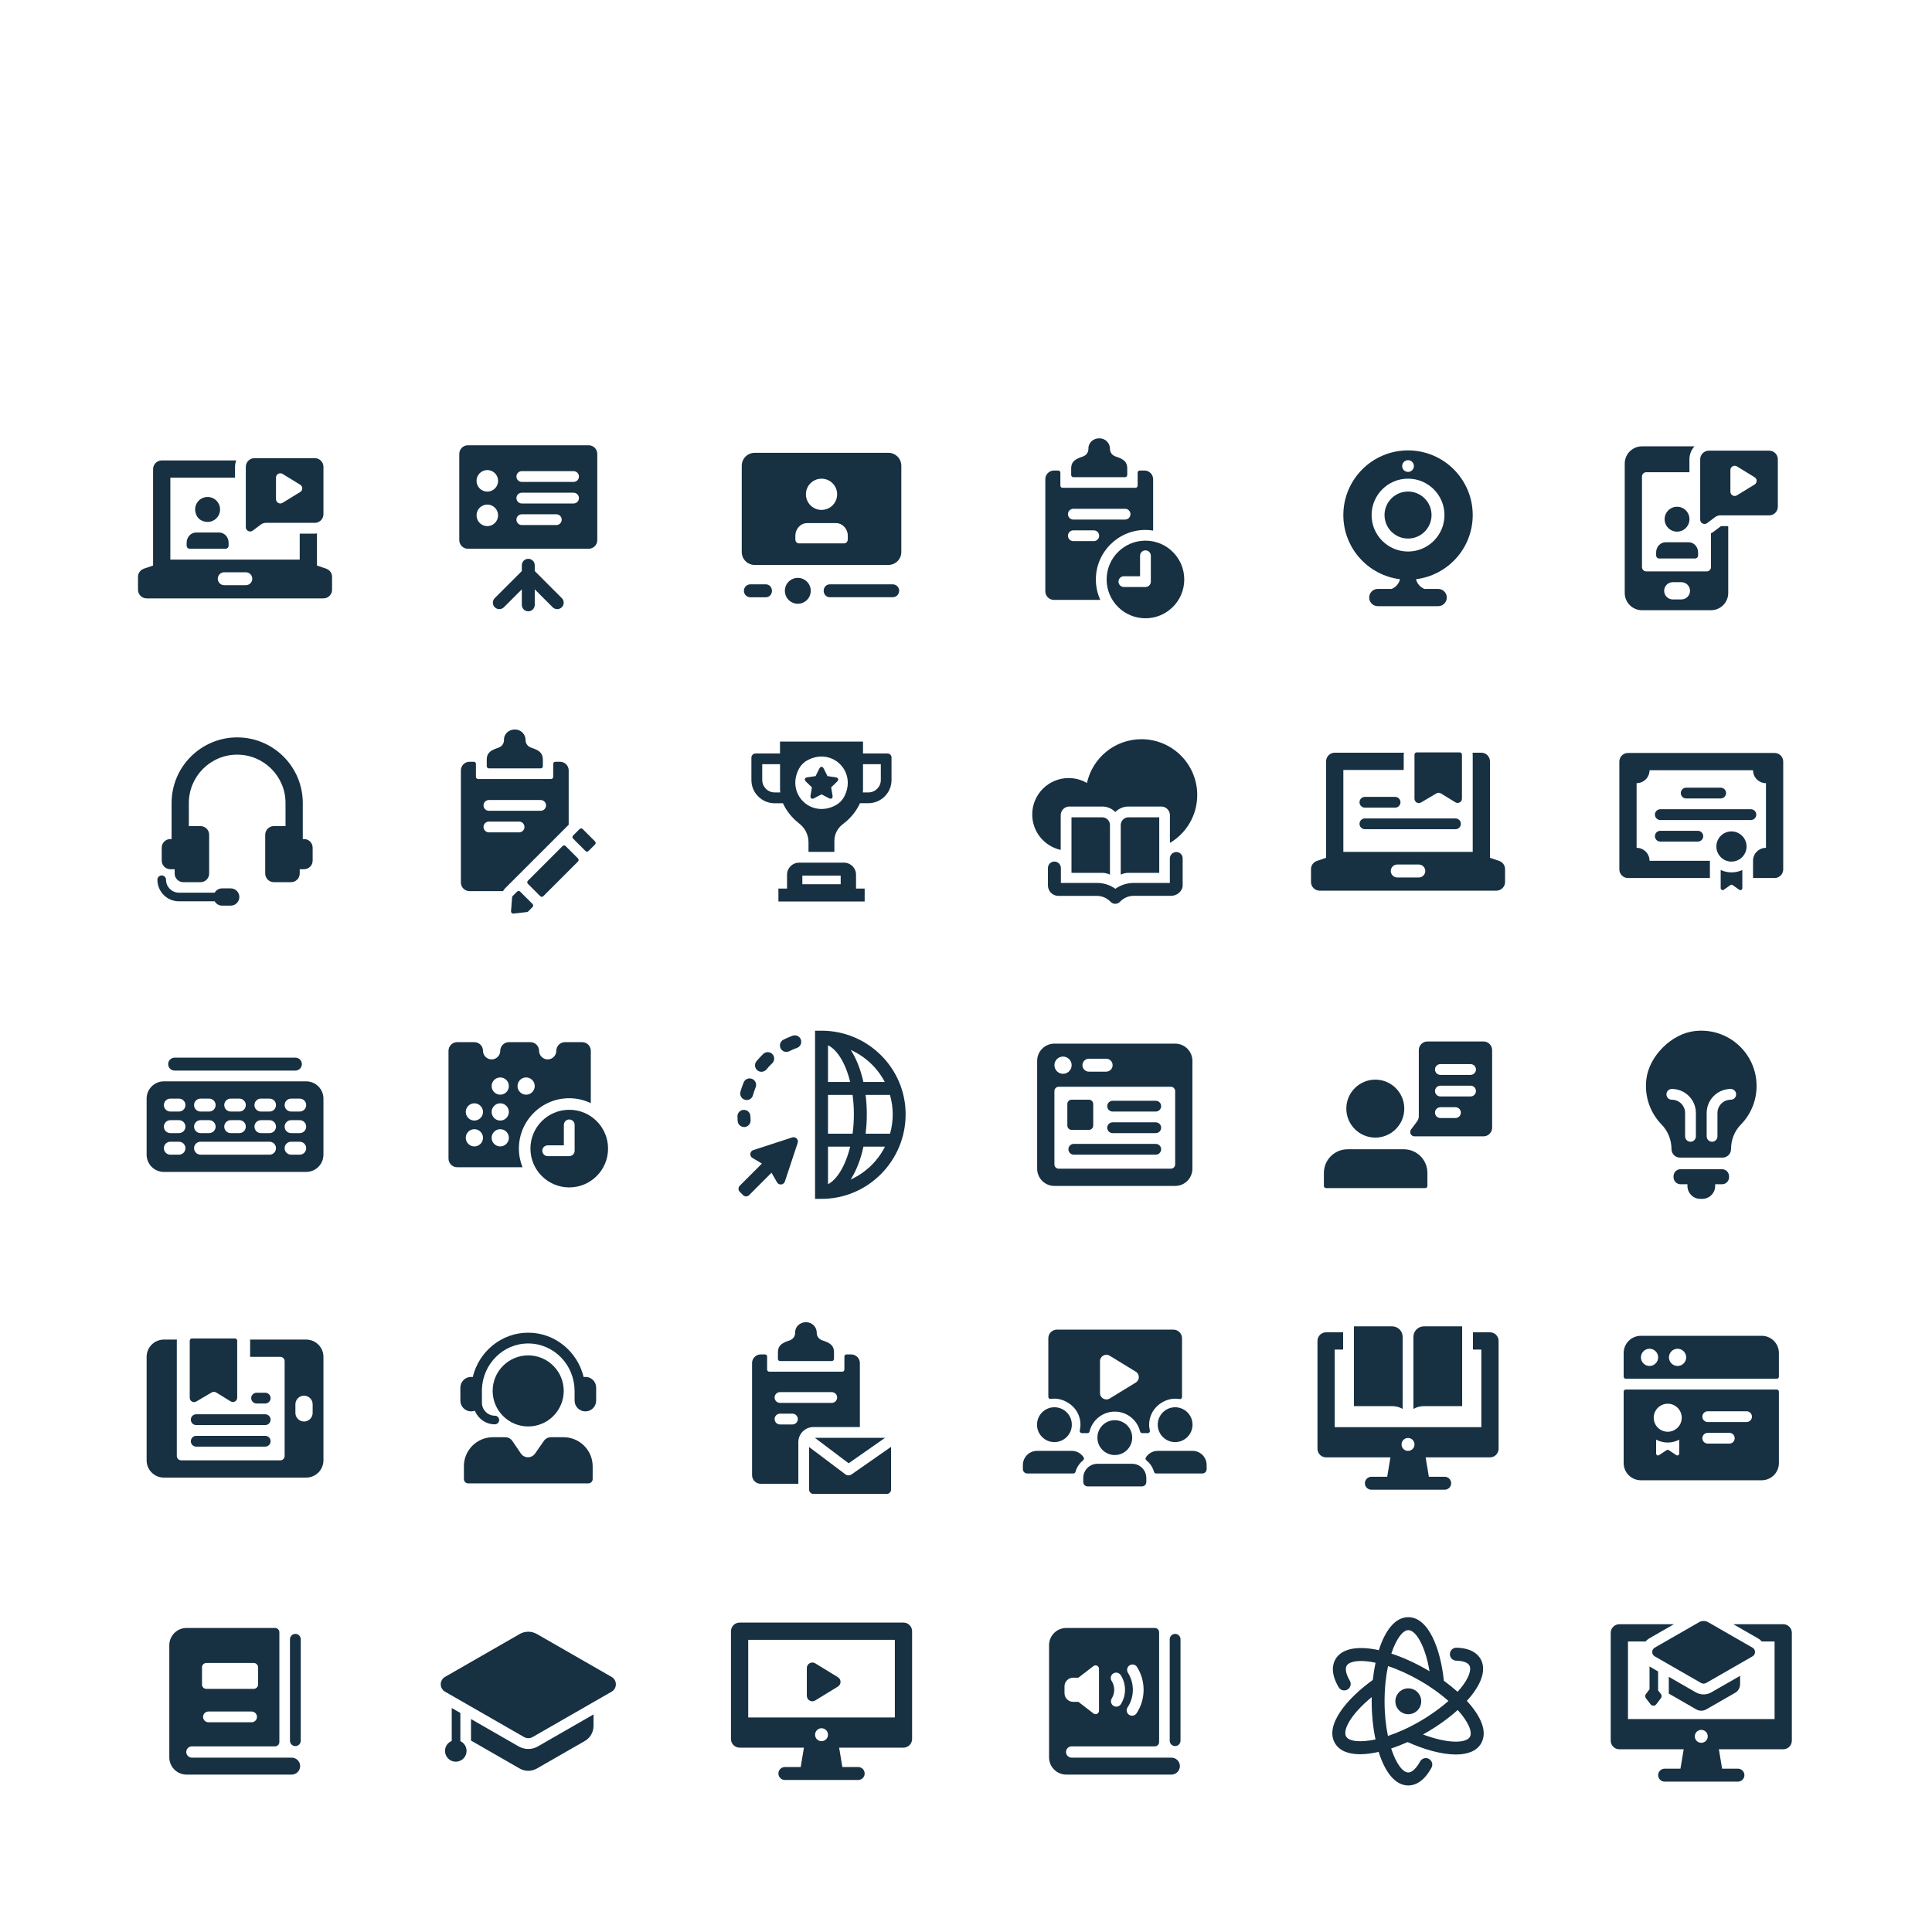 <?xml version="1.0" encoding="utf-8"?>
<!-- Generator: Adobe Illustrator 24.1.1, SVG Export Plug-In . SVG Version: 6.00 Build 0)  -->
<svg version="1.1" xmlns="http://www.w3.org/2000/svg" x="0px" y="0px"
     viewBox="0 0 448 448" style="enable-background:new 0 0 448 448;" xml:space="preserve">
<style type="text/css">
	.st0{fill:#173042;}
</style>
<g id="grid">
</g>
<g id="icons">
	<g>
		<g>
			<g>
				<g>
					<path class="st0" d="M395.04,392.91c-0.64,0-1.27-0.17-1.82-0.49l-6.25-3.59v3.89l6.37,3.66c0.71,0.41,1.59,0.41,2.31,0
						l6.69-3.84c0.72-0.41,1.16-1.18,1.16-2.01v-1.93l-6.64,3.81C396.31,392.74,395.68,392.91,395.04,392.91z M406.38,382.07
						l-10.29-5.91c-0.33-0.19-0.69-0.28-1.05-0.28c-0.36,0-0.73,0.09-1.05,0.28l-10.29,5.91c-0.77,0.44-0.77,1.56,0,2.01l10.76,6.18
						c0.18,0.1,0.38,0.15,0.58,0.15c0.2,0,0.4-0.05,0.58-0.15l10.76-6.18C407.16,383.63,407.16,382.51,406.38,382.07z"/>
					<path class="st0" d="M413.5,376.63h-11.57l5.7,3.27c0.34,0.19,0.63,0.44,0.89,0.73h2.98v18h-34v-18h4.07
						c0.25-0.28,0.55-0.53,0.89-0.73l5.7-3.27H375.5c-1.1,0-2,0.9-2,2v25c0,1.1,0.9,2,2,2h14.92l-0.75,4.5H386
						c-0.83,0-1.5,0.67-1.5,1.5s0.67,1.5,1.5,1.5h17c0.83,0,1.5-0.67,1.5-1.5s-0.67-1.5-1.5-1.5h-3.67l-0.75-4.5h14.92
						c1.1,0,2-0.9,2-2v-25C415.5,377.52,414.6,376.63,413.5,376.63z M394.5,404.13c-0.83,0-1.5-0.67-1.5-1.5s0.67-1.5,1.5-1.5
						c0.83,0,1.5,0.67,1.5,1.5S395.33,404.13,394.5,404.13z M382.5,386.43v5.29l-0.83,1.08c-0.23,0.29-0.23,0.7,0,1l1.08,1.41
						c0.33,0.43,0.97,0.43,1.3,0l1.08-1.41c0.23-0.29,0.23-0.7,0-1l-0.64-0.83v-4.38L382.5,386.43z"/>
				</g>
			</g>
		</g>
	</g>
	<g>
		<g>
			<circle class="st0" cx="326.56" cy="394.5" r="3"/>
			<path class="st0" d="M340.14,394.41c0.34-0.37,0.66-0.75,0.96-1.12c2.7-3.36,3.49-6.42,2.22-8.61c-0.66-1.14-2.16-2.52-5.57-2.6
				c-0.85-0.03-1.52,0.64-1.54,1.46c-0.02,0.83,0.63,1.52,1.46,1.54c1.58,0.04,2.66,0.43,3.05,1.1c0.58,1-0.17,3.01-1.96,5.23
				c-0.24,0.3-0.5,0.6-0.77,0.89c-0.99-0.88-2.06-1.74-3.18-2.56c-0.77-7.45-3.57-14.74-8.25-14.74c-3.11,0-5.41,3.18-6.83,7.65
				c-0.51-0.11-1.01-0.21-1.49-0.28c-4.26-0.65-7.3,0.19-8.57,2.38c-0.69,1.2-1.13,3.3,0.74,6.49c0.42,0.71,1.34,0.96,2.05,0.54
				c0.71-0.42,0.96-1.34,0.54-2.05c-0.87-1.49-1.14-2.76-0.73-3.47c0.58-1,2.69-1.35,5.51-0.92c0.39,0.06,0.78,0.14,1.19,0.22
				c-0.27,1.28-0.49,2.63-0.64,4c-6.13,4.4-11.15,10.54-8.79,14.63c1.05,1.82,3.17,2.59,5.86,2.59c1.31,0,2.77-0.21,4.29-0.54
				c1.42,4.53,3.73,7.78,6.87,7.78c1.43,0,3.52-0.71,5.38-4.12c0.4-0.73,0.13-1.64-0.6-2.04c-0.73-0.4-1.64-0.13-2.04,0.6
				c-0.89,1.62-1.89,2.55-2.74,2.55c-1.26,0-2.83-2.02-3.97-5.57c1.26-0.41,2.54-0.91,3.82-1.48c3.8,1.72,7.88,2.88,11.17,2.88
				c2.67,0,4.82-0.76,5.87-2.58C345.02,401.53,343.36,397.9,340.14,394.41z M312.15,402.68c-0.88-1.53,1.17-5.25,5.93-9.15
				c-0.01,0.33-0.01,0.65-0.01,0.98c0,3,0.3,6.06,0.89,8.84C315.31,404.12,312.77,403.77,312.15,402.68z M326.56,378
				c1.75,0,3.92,3.58,4.93,9.54c-0.23-0.14-0.45-0.27-0.68-0.4c-2.74-1.58-5.53-2.84-8.18-3.7C323.77,379.98,325.32,378,326.56,378z
				 M321.84,402.54c-0.48-2.3-0.78-5-0.78-8.04c0-3.09,0.31-5.83,0.8-8.16c2.39,0.79,4.94,1.95,7.45,3.4
				c2.63,1.52,4.81,3.12,6.56,4.68c-1.89,1.68-4.17,3.32-6.69,4.77C326.55,400.71,324.07,401.8,321.84,402.54z M340.85,402.75
				c-0.88,1.53-5.14,1.61-10.9-0.56c0.24-0.14,0.49-0.26,0.74-0.4c2.76-1.59,5.25-3.4,7.33-5.27
				C340.52,399.28,341.48,401.66,340.85,402.75z"/>
		</g>
	</g>
	<g>
		<g>
			<path class="st0" d="M272.49,378.87c-0.69,0-1.25,0.56-1.25,1.25v23.52c0,0.69,0.56,1.25,1.25,1.25s1.25-0.56,1.25-1.25v-23.52
				C273.74,379.43,273.18,378.87,272.49,378.87z"/>
			<path class="st0" d="M271.63,407.57H248.5c-0.72,0-1.31-0.59-1.31-1.31c0-0.72,0.59-1.31,1.31-1.31h19.28c0.55,0,1-0.45,1-1
				V378.5c0-0.55-0.45-1-1-1h-20.52c-2.21,0-4,1.79-4,4v26c0,2.21,1.79,4,4,4h24.37c1.09,0,1.97-0.88,1.97-1.97
				C273.6,408.45,272.72,407.57,271.63,407.57z M261.55,387.88c-0.37-0.58-0.19-1.36,0.39-1.72c0.58-0.37,1.36-0.19,1.72,0.39
				c2.07,3.28,2.03,7.5-0.11,10.74c-0.24,0.36-0.64,0.56-1.04,0.56c-0.24,0-0.48-0.07-0.69-0.21c-0.58-0.38-0.73-1.16-0.35-1.73
				C263.07,393.49,263.1,390.34,261.55,387.88z M258.14,388.05c0.58-0.37,1.35-0.21,1.73,0.37c1.32,2.04,1.33,4.68,0.05,6.74
				c-0.24,0.38-0.64,0.59-1.06,0.59c-0.23,0-0.46-0.06-0.66-0.19c-0.58-0.37-0.76-1.14-0.4-1.72c0.77-1.24,0.76-2.83-0.03-4.06
				C257.39,389.2,257.56,388.43,258.14,388.05z M246.84,391.03c0-1.1,0.9-2,2-2h1.22l3.49-2.69c0.53-0.41,1.29-0.03,1.29,0.63v9.72
				c0,0.66-0.76,1.04-1.29,0.63l-3.49-2.69h-1.22c-1.1,0-2-0.9-2-2V391.03z"/>
		</g>
	</g>
	<g>
		<g>
			<path class="st0" d="M209.5,376.25h-38c-1.1,0-2,0.9-2,2v25c0,1.1,0.9,2,2,2h14.92l-0.75,4.5H182c-0.83,0-1.5,0.67-1.5,1.5
				s0.67,1.5,1.5,1.5h17c0.83,0,1.5-0.67,1.5-1.5s-0.67-1.5-1.5-1.5h-3.67l-0.75-4.5h14.92c1.1,0,2-0.9,2-2v-25
				C211.5,377.15,210.6,376.25,209.5,376.25z M190.5,403.75c-0.83,0-1.5-0.67-1.5-1.5s0.67-1.5,1.5-1.5c0.83,0,1.5,0.67,1.5,1.5
				S191.33,403.75,190.5,403.75z M207.5,398.25h-34v-18h34V398.25z"/>
			<path class="st0" d="M194.29,388.91l-5.25-3.21c-0.85-0.52-1.95,0.09-1.95,1.09v6.43c0,1,1.1,1.62,1.95,1.09l5.25-3.22
				C195.11,390.59,195.11,389.41,194.29,388.91z"/>
		</g>
	</g>
	<g>
		<g>
			<path class="st0" d="M106.75,403.75v-6.54l-2-1.15v7.64c-0.91,0.37-1.56,1.27-1.56,2.31c0,1.38,1.12,2.5,2.5,2.5
				c1.38,0,2.5-1.12,2.5-2.5C108.19,405,107.6,404.14,106.75,403.75z"/>
			<path class="st0" d="M122.5,405.56c-0.78,0-1.55-0.21-2.23-0.59l-11.05-6.35v4.98c0.05,0.03,0.1,0.07,0.15,0.1l11.13,6.39
				c1.23,0.71,2.75,0.71,3.99,0l11.13-6.39c1.24-0.71,2.01-2.04,2.01-3.47v-2.68l-12.9,7.41
				C124.05,405.36,123.28,405.56,122.5,405.56z M141.82,388.85l-17.33-9.95c-0.62-0.35-1.3-0.53-1.99-0.53
				c-0.69,0-1.38,0.18-1.99,0.53l-17.32,9.95c-1.32,0.76-1.32,2.66,0,3.42l18.34,10.53c0.3,0.17,0.64,0.26,0.98,0.26
				c0.34,0,0.68-0.09,0.98-0.26l18.34-10.53C143.14,391.51,143.14,389.61,141.82,388.85z"/>
		</g>
	</g>
	<g>
		<g>
			<path class="st0" d="M68.49,378.87c-0.69,0-1.25,0.56-1.25,1.25v23.52c0,0.69,0.56,1.25,1.25,1.25s1.25-0.56,1.25-1.25v-23.52
				C69.74,379.43,69.18,378.87,68.49,378.87z"/>
			<path class="st0" d="M67.63,407.57H44.5c-0.72,0-1.31-0.59-1.31-1.31s0.59-1.31,1.31-1.31h19.28c0.55,0,1-0.45,1-1V378.5
				c0-0.55-0.45-1-1-1H43.26c-2.21,0-4,1.79-4,4v26c0,2.21,1.79,4,4,4h24.37c1.09,0,1.97-0.88,1.97-1.97
				C69.6,408.45,68.72,407.57,67.63,407.57z M58.34,399.37h-10c-0.69,0-1.25-0.56-1.25-1.25c0-0.69,0.56-1.25,1.25-1.25h10
				c0.69,0,1.25,0.56,1.25,1.25C59.59,398.81,59.03,399.37,58.34,399.37z M46.84,386.62c0-0.55,0.45-1,1-1h11c0.55,0,1,0.45,1,1v4
				c0,0.55-0.45,1-1,1h-11c-0.55,0-1-0.45-1-1V386.62z"/>
		</g>
	</g>
	<g>
		<g>
			<path class="st0" d="M408.5,309.75h-28c-2.21,0-4,1.79-4,4v5.46c0,0.28,0.22,0.5,0.5,0.5h35c0.28,0,0.5-0.22,0.5-0.5v-5.46
				C412.5,311.54,410.71,309.75,408.5,309.75z M382.5,316.75c-1.1,0-2-0.9-2-2s0.9-2,2-2c1.1,0,2,0.9,2,2S383.6,316.75,382.5,316.75
				z M389,316.75c-1.1,0-2-0.9-2-2s0.9-2,2-2c1.1,0,2,0.9,2,2S390.1,316.75,389,316.75z"/>
			<path class="st0" d="M412,322.21h-35c-0.28,0-0.5,0.22-0.5,0.5v16.54c0,2.21,1.79,4,4,4h28c2.21,0,4-1.79,4-4v-16.54
				C412.5,322.44,412.28,322.21,412,322.21z M389.39,337.05c0,0.36-0.4,0.57-0.69,0.37l-1.74-1.16c-0.15-0.1-0.35-0.1-0.5,0
				l-1.74,1.16c-0.3,0.2-0.69-0.01-0.69-0.37v-3.22c0.8,0.42,1.71,0.67,2.68,0.67s1.88-0.24,2.68-0.67V337.05z M386.72,332
				c-1.79,0-3.25-1.46-3.25-3.25s1.46-3.25,3.25-3.25s3.25,1.46,3.25,3.25S388.51,332,386.72,332z M401,334.75h-5
				c-0.69,0-1.25-0.56-1.25-1.25s0.56-1.25,1.25-1.25h5c0.69,0,1.25,0.56,1.25,1.25S401.69,334.75,401,334.75z M405,329.75h-9
				c-0.69,0-1.25-0.56-1.25-1.25s0.56-1.25,1.25-1.25h9c0.69,0,1.25,0.56,1.25,1.25S405.69,329.75,405,329.75z"/>
		</g>
	</g>
	<g>
		<g>
			<g>
				<path class="st0" d="M345.5,308.94h-3.95v4h1.95v18h-34v-18h1.95v-4h-3.95c-1.1,0-2,0.9-2,2v25c0,1.1,0.9,2,2,2h14.92l-0.75,4.5
					H318c-0.83,0-1.5,0.67-1.5,1.5s0.67,1.5,1.5,1.5h17c0.83,0,1.5-0.67,1.5-1.5s-0.67-1.5-1.5-1.5h-3.67l-0.75-4.5h14.92
					c1.1,0,2-0.9,2-2v-25C347.5,309.83,346.6,308.94,345.5,308.94z M326.5,336.44c-0.83,0-1.5-0.67-1.5-1.5s0.67-1.5,1.5-1.5
					c0.83,0,1.5,0.67,1.5,1.5S327.33,336.44,326.5,336.44z"/>
				<path class="st0" d="M322.82,307.56h-8.87v18.5h8.87c0.87,0,1.7,0.23,2.43,0.64V310c0,0,0,0,0,0c0,0,0,0,0,0
					C325.25,308.65,324.16,307.56,322.82,307.56z M330.18,307.56c-1.34,0-2.43,1.09-2.43,2.43c0,0,0,0,0,0c0,0,0,0,0,0v16.71
					c0.73-0.41,1.56-0.64,2.43-0.64h8.87v-18.5H330.18z"/>
			</g>
		</g>
	</g>
	<g>
		<g>
			<g>
				<path class="st0" d="M266.63,331.73c-0.24-1.01-0.23-2.11,0.15-3.26c0.51-1.55,1.69-2.82,3.16-3.53
					c1.27-0.61,2.48-0.71,3.59-0.52c0.3,0.05,0.56-0.19,0.56-0.5v-13.6c0-1.1-0.9-2-2-2h-27c-1.1,0-2,0.9-2,2v13.58
					c0,0.3,0.26,0.54,0.56,0.49c1.29-0.19,2.71,0.02,4.23,1.03c1.07,0.72,1.92,1.76,2.33,2.98c0.4,1.17,0.41,2.3,0.17,3.32
					c-0.07,0.31,0.17,0.6,0.49,0.6h1.3c0.23,0,0.43-0.16,0.48-0.39c0.64-2.64,3.02-4.6,5.86-4.6c2.83,0,5.21,1.97,5.86,4.6
					c0.06,0.23,0.25,0.39,0.48,0.39h1.3C266.45,332.33,266.7,332.04,266.63,331.73z M263.37,320.59l-6.05,3.7
					c-0.98,0.6-2.25-0.11-2.25-1.26v-7.4c0-1.15,1.26-1.86,2.25-1.26l6.05,3.7C264.31,318.64,264.31,320.01,263.37,320.59z
					 M244.5,334.4c2.23,0,4.04-1.81,4.04-4.04c0-2.23-1.81-4.04-4.04-4.04c-2.23,0-4.03,1.81-4.03,4.04
					C240.46,332.59,242.27,334.4,244.5,334.4z M268.46,330.36c0,2.23,1.81,4.04,4.03,4.04c2.23,0,4.04-1.81,4.04-4.04
					c0-2.23-1.81-4.04-4.04-4.04C270.27,326.33,268.46,328.14,268.46,330.36z M276.52,336.43h-8.04c-1.16,0-2.17,0.6-2.76,1.51
					c-0.15,0.23-0.1,0.52,0.11,0.69c0.84,0.68,1.47,1.6,1.77,2.67c0.06,0.22,0.25,0.38,0.48,0.38h10.72c0.55,0,1-0.45,1-1v-0.95
					C279.81,337.91,278.34,336.43,276.52,336.43z M248.52,336.43h-8.04c-1.82,0-3.29,1.47-3.29,3.29v0.95c0,0.55,0.45,1,1,1h10.72
					c0.23,0,0.42-0.16,0.48-0.38c0.3-1.07,0.93-1.99,1.77-2.67c0.21-0.17,0.26-0.46,0.11-0.69
					C250.69,337.04,249.68,336.43,248.52,336.43z"/>
				<path class="st0" d="M258.5,337.4c2.23,0,4.04-1.81,4.04-4.04c0-2.23-1.81-4.04-4.04-4.04c-2.23,0-4.03,1.81-4.03,4.04
					C254.46,335.59,256.27,337.4,258.5,337.4z M262.52,339.43h-8.04c-1.82,0-3.29,1.47-3.29,3.29v0.95c0,0.55,0.45,1,1,1h12.62
					c0.55,0,1-0.45,1-1v-0.95C265.81,340.91,264.34,339.43,262.52,339.43z"/>
			</g>
		</g>
	</g>
	<g>
		<g>
			<path class="st0" d="M196.79,339.31l8.44-5.9h-16.27L196.79,339.31z M193.39,315.09v-1.5c0-1.77-1.15-2.26-2.73-2.79
				c-0.74-0.25-1.28-0.94-1.27-1.72c0.02-1.37-1.08-2.48-2.45-2.48h-0.1c-1.32,0-2.5,1.05-2.45,2.38c0.03,0.83-0.49,1.57-1.26,1.83
				c-1.59,0.54-2.74,1.03-2.74,2.8v1.5c0,0.28,0.22,0.5,0.5,0.5h12.01C193.16,315.59,193.39,315.37,193.39,315.09z M197.48,341.88
				c-0.21,0.15-0.47,0.23-0.72,0.23c-0.26,0-0.53-0.08-0.75-0.25l-8.39-6.32v9.88c0,0.55,0.45,1,1,1h17c0.55,0,1-0.45,1-1v-9.92
				L197.48,341.88z"/>
			<path class="st0" d="M197.39,314.07h-1.09c-0.28,0-0.5,0.22-0.5,0.5v3c0,0.28-0.22,0.5-0.5,0.5h-16.92c-0.28,0-0.5-0.22-0.5-0.5
				v-3c0-0.28-0.22-0.5-0.5-0.5h-0.99c-1.1,0-2,0.9-2,2v26c0,1.1,0.9,2,2,2h8.73v-9.66c0-1.93,1.57-3.5,3.5-3.5h10.77v-14.84
				C199.39,314.97,198.49,314.07,197.39,314.07z M183.75,330.31h-2.88c-0.69,0-1.25-0.56-1.25-1.25c0-0.69,0.56-1.25,1.25-1.25h2.88
				c0.69,0,1.25,0.56,1.25,1.25C185,329.75,184.44,330.31,183.75,330.31z M192.87,325.31h-12c-0.69,0-1.25-0.56-1.25-1.25
				c0-0.69,0.56-1.25,1.25-1.25h12c0.69,0,1.25,0.56,1.25,1.25C194.12,324.75,193.56,325.31,192.87,325.31z"/>
		</g>
	</g>
	<g>
		<g>
			<path class="st0" d="M135.75,319.28c-0.14,0-0.27,0.02-0.41,0.04c-1.42-5.9-6.64-10.29-12.86-10.29
				c-6.22,0-11.44,4.39-12.86,10.29c-0.12-0.02-0.25-0.04-0.37-0.04c-1.38,0-2.5,1.12-2.5,2.5v3c0,1.38,1.12,2.5,2.5,2.5
				c0.3,0,0.59-0.06,0.86-0.16c0.74,1.85,2.53,3.16,4.64,3.16c0.55,0,1-0.45,1-1c0-0.55-0.45-1-1-1c-1.65,0-3-1.35-3-3v-3.17
				c0.22-5.87,4.94-10.58,10.73-10.58c5.93,0,10.75,4.93,10.75,10.99c0,0.02,0.01,0.05,0.01,0.07v2.19c0,1.38,1.12,2.5,2.5,2.5
				c1.38,0,2.5-1.12,2.5-2.5v-3C138.25,320.4,137.13,319.28,135.75,319.28z"/>
			<path class="st0" d="M130.69,333.27h-2.93c-0.65,0-1.27,0.32-1.64,0.85l-2.05,2.94c-0.8,1.15-2.51,1.14-3.29-0.02l-1.96-2.89
				c-0.37-0.55-0.99-0.88-1.65-0.88h-2.88c-3.71,0-6.72,3.01-6.72,6.72v2.98c0,0.55,0.45,1,1,1h27.86c0.55,0,1-0.45,1-1v-2.98
				C137.41,336.28,134.4,333.27,130.69,333.27z M122.48,330.77c4.55,0,8.24-3.69,8.24-8.24c0-4.55-3.69-8.24-8.24-8.24
				c-4.55,0-8.24,3.69-8.24,8.24C114.24,327.08,117.93,330.77,122.48,330.77z"/>
		</g>
	</g>
	<g>
		<g>
			<path class="st0" d="M54.5,310.38h-10c-0.28,0-0.5,0.22-0.5,0.5v13.25c0,0.58,0.48,1,1,1c0.17,0,0.34-0.04,0.51-0.14l3.58-2.11
				c0.16-0.09,0.33-0.14,0.51-0.14c0.18,0,0.36,0.05,0.52,0.15l3.36,2.06c0.17,0.1,0.35,0.15,0.52,0.15c0.52,0,1-0.42,1-1v-13.22
				C55,310.6,54.78,310.38,54.5,310.38z"/>
			<path class="st0" d="M61.5,325.45c0.69,0,1.25-0.56,1.25-1.25s-0.56-1.25-1.25-1.25h-2c-0.69,0-1.25,0.56-1.25,1.25
				s0.56,1.25,1.25,1.25H61.5z M45.5,330.45h16c0.69,0,1.25-0.56,1.25-1.25s-0.56-1.25-1.25-1.25h-16c-0.69,0-1.25,0.56-1.25,1.25
				S44.81,330.45,45.5,330.45z M45.5,335.45h16c0.69,0,1.25-0.56,1.25-1.25s-0.56-1.25-1.25-1.25h-16c-0.69,0-1.25,0.56-1.25,1.25
				S44.81,335.45,45.5,335.45z M71,310.63H57.97c0.01,0.08,0.03,0.16,0.03,0.25v3.75h7c0.55,0,1,0.45,1,1v22c0,0.55-0.45,1-1,1H42
				c-0.55,0-1-0.45-1-1v-26.75c0-0.09,0.02-0.17,0.03-0.25H38c-2.21,0-4,1.79-4,4v24c0,2.21,1.79,4,4,4h33c2.21,0,4-1.79,4-4v-24
				C75,312.42,73.21,310.63,71,310.63z M68.5,327.63v-2c0-1.1,0.9-2,2-2l0,0c1.1,0,2,0.9,2,2v2c0,1.1-0.9,2-2,2l0,0
				C69.4,329.63,68.5,328.73,68.5,327.63z"/>
		</g>
	</g>
	<g>
		<g>
			<path class="st0" d="M399.31,271.12h-9.61c-0.9,0-1.63,0.73-1.63,1.63v0.23c0,0.9,0.73,1.63,1.63,1.63h1.59V275
				c0,1.66,1.34,3,3,3h0.43c1.66,0,3-1.34,3-3v-0.39h1.59c0.9,0,1.63-0.73,1.63-1.63v-0.23
				C400.93,271.85,400.2,271.12,399.31,271.12z"/>
			<path class="st0" d="M393.01,239.08c-5.41,0.61-10.61,5.79-11.25,11.19c-0.48,4.08,0.96,7.83,3.52,10.47
				c1.49,1.53,2.31,3.59,2.31,5.72v0c0,1.09,0.88,1.97,1.97,1.97h9.87c1.09,0,1.97-0.88,1.97-1.97c0-2.11,0.78-4.17,2.26-5.67
				c2.26-2.31,3.66-5.47,3.66-8.96C407.33,244.25,400.76,238.21,393.01,239.08z M393.25,263.5c0,0.69-0.56,1.25-1.25,1.25
				c-0.69,0-1.25-0.56-1.25-1.25v-5.41c0-1.7-1.38-3.08-3.08-3.08c-0.69,0-1.25-0.56-1.25-1.25c0-0.69,0.56-1.25,1.25-1.25
				c3.08,0,5.58,2.5,5.58,5.58V263.5z M401.33,255.01c-1.7,0-3.08,1.38-3.08,3.08v5.41c0,0.69-0.56,1.25-1.25,1.25
				c-0.69,0-1.25-0.56-1.25-1.25v-5.41c0-3.08,2.5-5.58,5.58-5.58c0.69,0,1.25,0.56,1.25,1.25
				C402.58,254.45,402.02,255.01,401.33,255.01z"/>
		</g>
	</g>
	<g>
		<g>
			<path class="st0" d="M318.91,263.79c3.71,0,6.72-3.01,6.72-6.72c0-3.71-3.01-6.72-6.72-6.72c-3.71,0-6.72,3.01-6.72,6.72
				C312.19,260.78,315.2,263.79,318.91,263.79z M325.52,266.5h-13.05c-3.02,0-5.48,2.45-5.48,5.48V275c0,0.28,0.22,0.5,0.5,0.5h23
				c0.28,0,0.5-0.22,0.5-0.5v-3.02C331,268.95,328.55,266.5,325.52,266.5z"/>
			<path class="st0" d="M344,241.5h-13c-1.1,0-2,0.9-2,2v15.33c0,0.43-0.14,0.85-0.4,1.2l-1.4,1.87c-0.49,0.66-0.02,1.6,0.8,1.6h16
				c1.1,0,2-0.9,2-2v-18C346,242.4,345.1,241.5,344,241.5z M337.5,259.25H334c-0.69,0-1.25-0.56-1.25-1.25
				c0-0.69,0.56-1.25,1.25-1.25h3.5c0.69,0,1.25,0.56,1.25,1.25C338.75,258.69,338.19,259.25,337.5,259.25z M341,254.25h-7
				c-0.69,0-1.25-0.56-1.25-1.25c0-0.69,0.56-1.25,1.25-1.25h7c0.69,0,1.25,0.56,1.25,1.25C342.25,253.69,341.69,254.25,341,254.25z
				 M341,249.25h-7c-0.69,0-1.25-0.56-1.25-1.25c0-0.69,0.56-1.25,1.25-1.25h7c0.69,0,1.25,0.56,1.25,1.25
				C342.25,248.69,341.69,249.25,341,249.25z"/>
		</g>
	</g>
	<g>
		<g>
			<path class="st0" d="M252.5,255h-4c-0.55,0-1,0.45-1,1v5c0,0.55,0.45,1,1,1h4c0.55,0,1-0.45,1-1v-5
				C253.5,255.45,253.05,255,252.5,255z"/>
			<path class="st0" d="M272.5,242h-28c-2.21,0-4,1.79-4,4v25c0,2.21,1.79,4,4,4h28c2.21,0,4-1.79,4-4v-25
				C276.5,243.79,274.71,242,272.5,242z M252.5,245.5h4c0.83,0,1.5,0.67,1.5,1.5s-0.67,1.5-1.5,1.5h-4c-0.83,0-1.5-0.67-1.5-1.5
				S251.67,245.5,252.5,245.5z M246.5,245c1.1,0,2,0.9,2,2s-0.9,2-2,2c-1.1,0-2-0.9-2-2S245.4,245,246.5,245z M272.5,270
				c0,0.55-0.45,1-1,1h-26c-0.55,0-1-0.45-1-1v-17c0-0.55,0.45-1,1-1h26c0.55,0,1,0.45,1,1V270z M268,255.25h-10
				c-0.69,0-1.25,0.56-1.25,1.25s0.56,1.25,1.25,1.25h10c0.69,0,1.25-0.56,1.25-1.25S268.69,255.25,268,255.25z M268,260.25h-10
				c-0.69,0-1.25,0.56-1.25,1.25s0.56,1.25,1.25,1.25h10c0.69,0,1.25-0.56,1.25-1.25S268.69,260.25,268,260.25z M268,265.25h-19
				c-0.69,0-1.25,0.56-1.25,1.25s0.56,1.25,1.25,1.25h19c0.69,0,1.25-0.56,1.25-1.25S268.69,265.25,268,265.25z"/>
		</g>
	</g>
	<g>
		<g>
			<path class="st0" d="M190.5,239H189v39h1.5c10.75,0,19.5-8.8,19.5-19.61C210,247.7,201.25,239,190.5,239z M205.16,250.89h-4.95
				c-0.65-2.92-1.66-5.45-2.94-7.43C200.66,244.99,203.46,247.61,205.16,250.89z M192,242.38c2.09,1.01,4.06,4.06,5.14,8.51H192
				V242.38z M192,253.89h5.7c0.19,1.41,0.3,2.91,0.3,4.5c0,1.59-0.11,3.09-0.3,4.5H192V253.89z M192,274.6v-8.71h5.14
				C196.05,270.39,194.06,273.54,192,274.6z M197.24,273.53c1.31-2.02,2.34-4.64,2.98-7.64h4.99
				C203.51,269.27,200.68,271.97,197.24,273.53z M200.72,262.89c0.18-1.44,0.28-2.94,0.28-4.5c0-1.56-0.1-3.06-0.28-4.5h5.65
				c0.41,1.43,0.64,2.94,0.64,4.5c0,1.56-0.22,3.07-0.62,4.5H200.72z"/>
			<path class="st0" d="M172.75,255.02c0.13,0.04,0.27,0.06,0.4,0.06c0.66,0,1.26-0.44,1.44-1.1c0.17-0.62,0.39-1.24,0.63-1.84
				c0.32-0.77-0.05-1.64-0.82-1.96c-0.76-0.32-1.64,0.05-1.96,0.82c-0.29,0.71-0.54,1.44-0.75,2.18
				C171.48,253.98,171.95,254.8,172.75,255.02z M176.57,248.53c0.43,0,0.86-0.19,1.16-0.55c0.41-0.5,0.86-0.98,1.33-1.42
				c0.6-0.57,0.62-1.52,0.05-2.12c-0.57-0.6-1.52-0.62-2.12-0.05c-0.55,0.53-1.08,1.09-1.57,1.69c-0.53,0.64-0.44,1.58,0.2,2.11
				C175.89,248.42,176.23,248.53,176.57,248.53z M183.71,263.75l-9.04,2.94c-0.82,0.27-0.94,1.37-0.2,1.81l2.21,1.31l-5.14,5.14
				c-0.39,0.39-0.39,1.02,0,1.41l0.76,0.77c0.39,0.39,1.02,0.39,1.41,0l5.19-5.19l1.28,2.22c0.43,0.75,1.54,0.64,1.82-0.18
				l2.97-8.97C185.23,264.24,184.49,263.5,183.71,263.75z M172.55,261.34c0.04,0,0.08,0,0.12,0c0.83-0.07,1.44-0.79,1.38-1.61
				c-0.02-0.3-0.04-0.61-0.05-0.91c-0.02-0.83-0.71-1.49-1.54-1.46c-0.83,0.02-1.48,0.71-1.46,1.53c0.01,0.36,0.03,0.72,0.06,1.08
				C171.12,260.74,171.78,261.34,172.55,261.34z M185.71,241.07c-0.28-0.78-1.14-1.18-1.92-0.9c-0.72,0.26-1.43,0.57-2.11,0.91
				c-0.74,0.37-1.04,1.27-0.67,2.01c0.26,0.52,0.79,0.83,1.34,0.83c0.23,0,0.46-0.05,0.67-0.16c0.58-0.29,1.18-0.55,1.79-0.77
				C185.59,242.71,185.99,241.85,185.71,241.07z"/>
		</g>
	</g>
	<g>
		<g>
			<path class="st0" d="M135,241.66h-4c-1.1,0-2,0.9-2,2c0,1.1-0.9,2-2,2c-1.1,0-2-0.9-2-2c0-1.1-0.9-2-2-2h-5c-1.1,0-2,0.9-2,2
				c0,1.1-0.9,2-2,2c-1.1,0-2-0.9-2-2c0-1.1-0.9-2-2-2h-4c-1.1,0-2,0.9-2,2v25c0,1.1,0.9,2,2,2h15.16
				c-0.53-1.34-0.84-2.79-0.84-4.32c0-6.45,5.23-11.68,11.68-11.68c1.79,0,3.48,0.42,5,1.14v-12.14
				C137,242.56,136.1,241.66,135,241.66z M110,265.84c-1.1,0-2-0.9-2-2c0-1.1,0.9-2,2-2c1.1,0,2,0.9,2,2
				C112,264.94,111.1,265.84,110,265.84z M110,259.84c-1.1,0-2-0.9-2-2c0-1.1,0.9-2,2-2c1.1,0,2,0.9,2,2
				C112,258.94,111.1,259.84,110,259.84z M116,265.84c-1.1,0-2-0.9-2-2c0-1.1,0.9-2,2-2c1.1,0,2,0.9,2,2
				C118,264.94,117.1,265.84,116,265.84z M116,259.84c-1.1,0-2-0.9-2-2c0-1.1,0.9-2,2-2c1.1,0,2,0.9,2,2
				C118,258.94,117.1,259.84,116,259.84z M116,253.84c-1.1,0-2-0.9-2-2c0-1.1,0.9-2,2-2c1.1,0,2,0.9,2,2
				C118,252.94,117.1,253.84,116,253.84z M122,253.84c-1.1,0-2-0.9-2-2c0-1.1,0.9-2,2-2c1.1,0,2,0.9,2,2
				C124,252.94,123.1,253.84,122,253.84z"/>
			<path class="st0" d="M132,257.34c-4.97,0-9,4.03-9,9c0,4.97,4.03,9,9,9c4.97,0,9-4.03,9-9C141,261.37,136.97,257.34,132,257.34z
				 M133.25,266.84c0,0.69-0.56,1.25-1.25,1.25h-5c-0.69,0-1.25-0.56-1.25-1.25s0.56-1.25,1.25-1.25h3.75v-4.75
				c0-0.69,0.56-1.25,1.25-1.25c0.69,0,1.25,0.56,1.25,1.25V266.84z"/>
		</g>
	</g>
	<g>
		<g>
			<path class="st0" d="M71,250.75H38c-2.21,0-4,1.79-4,4v13c0,2.21,1.79,4,4,4h33c2.21,0,4-1.79,4-4v-13
				C75,252.54,73.21,250.75,71,250.75z M53.5,254.75h2c0.83,0,1.5,0.67,1.5,1.5c0,0.83-0.67,1.5-1.5,1.5h-2
				c-0.83,0-1.5-0.67-1.5-1.5C52,255.42,52.67,254.75,53.5,254.75z M53.5,259.75h2c0.83,0,1.5,0.67,1.5,1.5s-0.67,1.5-1.5,1.5h-2
				c-0.83,0-1.5-0.67-1.5-1.5S52.67,259.75,53.5,259.75z M46.5,254.75h2c0.83,0,1.5,0.67,1.5,1.5c0,0.83-0.67,1.5-1.5,1.5h-2
				c-0.83,0-1.5-0.67-1.5-1.5C45,255.42,45.67,254.75,46.5,254.75z M46.5,259.75h2c0.83,0,1.5,0.67,1.5,1.5s-0.67,1.5-1.5,1.5h-2
				c-0.83,0-1.5-0.67-1.5-1.5S45.67,259.75,46.5,259.75z M41.5,267.75h-2c-0.83,0-1.5-0.67-1.5-1.5s0.67-1.5,1.5-1.5h2
				c0.83,0,1.5,0.67,1.5,1.5S42.33,267.75,41.5,267.75z M41.5,262.75h-2c-0.83,0-1.5-0.67-1.5-1.5s0.67-1.5,1.5-1.5h2
				c0.83,0,1.5,0.67,1.5,1.5S42.33,262.75,41.5,262.75z M41.5,257.75h-2c-0.83,0-1.5-0.67-1.5-1.5c0-0.83,0.67-1.5,1.5-1.5h2
				c0.83,0,1.5,0.67,1.5,1.5C43,257.08,42.33,257.75,41.5,257.75z M62.5,267.75h-16c-0.83,0-1.5-0.67-1.5-1.5s0.67-1.5,1.5-1.5h16
				c0.83,0,1.5,0.67,1.5,1.5S63.33,267.75,62.5,267.75z M62.5,262.75h-2c-0.83,0-1.5-0.67-1.5-1.5s0.67-1.5,1.5-1.5h2
				c0.83,0,1.5,0.67,1.5,1.5S63.33,262.75,62.5,262.75z M62.5,257.75h-2c-0.83,0-1.5-0.67-1.5-1.5c0-0.83,0.67-1.5,1.5-1.5h2
				c0.83,0,1.5,0.67,1.5,1.5C64,257.08,63.33,257.75,62.5,257.75z M69.5,267.75h-2c-0.83,0-1.5-0.67-1.5-1.5s0.67-1.5,1.5-1.5h2
				c0.83,0,1.5,0.67,1.5,1.5S70.33,267.75,69.5,267.75z M69.5,262.75h-2c-0.83,0-1.5-0.67-1.5-1.5s0.67-1.5,1.5-1.5h2
				c0.83,0,1.5,0.67,1.5,1.5S70.33,262.75,69.5,262.75z M69.5,257.75h-2c-0.83,0-1.5-0.67-1.5-1.5c0-0.83,0.67-1.5,1.5-1.5h2
				c0.83,0,1.5,0.67,1.5,1.5C71,257.08,70.33,257.75,69.5,257.75z"/>
			<path class="st0" d="M68.5,245.25h-28c-0.83,0-1.5,0.67-1.5,1.5s0.67,1.5,1.5,1.5h28c0.83,0,1.5-0.67,1.5-1.5
				S69.33,245.25,68.5,245.25z"/>
		</g>
	</g>
	<g>
		<g>
			<g>
				<path class="st0" d="M407.25,188.9c0-0.69-0.56-1.25-1.25-1.25h-21c-0.69,0-1.25,0.56-1.25,1.25s0.56,1.25,1.25,1.25h21
					C406.69,190.15,407.25,189.59,407.25,188.9z M385,192.65c-0.69,0-1.25,0.56-1.25,1.25s0.56,1.25,1.25,1.25h8.7
					c0.69,0,1.25-0.56,1.25-1.25s-0.56-1.25-1.25-1.25H385z M399,185.15c0.69,0,1.25-0.56,1.25-1.25s-0.56-1.25-1.25-1.25h-8
					c-0.69,0-1.25,0.56-1.25,1.25s0.56,1.25,1.25,1.25H399z M411.5,174.6h-34c-1.1,0-2,0.9-2,2v25c0,1.1,0.9,2,2,2h19v-4h-14
					c0-1.66-1.34-3-3-3v-15c1.66,0,3-1.34,3-3h24c0,1.66,1.34,3,3,3v15c-1.66,0-3,1.34-3,3h0v4h5c1.1,0,2-0.9,2-2v-25
					C413.5,175.49,412.6,174.6,411.5,174.6z"/>
				<path class="st0" d="M399,201.74v4.22c0,0.26,0.22,0.45,0.45,0.45c0.09,0,0.18-0.03,0.26-0.08l1.54-1.1
					c0.08-0.06,0.17-0.08,0.26-0.08c0.09,0,0.18,0.03,0.26,0.08l1.54,1.1c0.08,0.06,0.17,0.08,0.26,0.08c0.23,0,0.45-0.18,0.45-0.45
					v-4.22c-0.76,0.35-1.61,0.55-2.5,0.55C400.6,202.29,399.76,202.09,399,201.74z M401.5,199.79c1.93,0,3.5-1.57,3.5-3.5
					s-1.57-3.5-3.5-3.5c-1.93,0-3.5,1.57-3.5,3.5S399.56,199.79,401.5,199.79z"/>
			</g>
		</g>
	</g>
	<g>
		<g>
			<path class="st0" d="M316.5,187.28h7c0.69,0,1.25-0.56,1.25-1.25c0-0.69-0.56-1.25-1.25-1.25h-7c-0.69,0-1.25,0.56-1.25,1.25
				C315.25,186.72,315.81,187.28,316.5,187.28z M315.25,191.03c0,0.69,0.56,1.25,1.25,1.25h21c0.69,0,1.25-0.56,1.25-1.25
				c0-0.69-0.56-1.25-1.25-1.25h-21C315.81,189.78,315.25,190.34,315.25,191.03z M347.68,199.66h0.02l-2.2-0.75v-22.37
				c0-1.1-0.9-2-2-2h-2.04c0.02,0.15,0.04,0.29,0.04,0.44v10.22c0,0.01,0,0.03,0,0.04v12.3h-30v-19h14v-3.56
				c0-0.15,0.02-0.3,0.04-0.44H309.5c-1.1,0-2,0.9-2,2v22.37l-2.2,0.75h0.02c-0.77,0.28-1.32,1.01-1.32,1.87v3c0,1.1,0.9,2,2,2h41
				c1.1,0,2-0.9,2-2v-3C349,200.67,348.45,199.93,347.68,199.66z M329,203.47h-5c-0.83,0-1.5-0.67-1.5-1.5c0-0.83,0.67-1.5,1.5-1.5
				h5c0.83,0,1.5,0.67,1.5,1.5C330.5,202.8,329.83,203.47,329,203.47z"/>
			<path class="st0" d="M338.5,174.47h-10c-0.28,0-0.5,0.22-0.5,0.5v10.25c0,0.58,0.48,1,1,1c0.17,0,0.34-0.04,0.51-0.14l3.58-2.11
				c0.16-0.09,0.33-0.14,0.51-0.14c0.18,0,0.36,0.05,0.52,0.15l3.36,2.06c0.17,0.1,0.35,0.15,0.52,0.15c0.52,0,1-0.42,1-1v-10.22
				C339,174.7,338.78,174.47,338.5,174.47z"/>
		</g>
	</g>
	<g>
		<g>
			<path class="st0" d="M255.59,189.52h-7.13v12.88h7.13c0.63,0,1.24,0.15,1.79,0.41v-11.49c0,0,0,0,0,0c0,0,0,0,0,0
				C257.38,190.33,256.58,189.52,255.59,189.52z M261.68,189.52c-0.99,0-1.8,0.81-1.8,1.8c0,0,0,0,0,0c0,0,0,0,0,0v11.49
				c0.55-0.26,1.16-0.41,1.8-0.41h7.13v-12.88H261.68z"/>
			<path class="st0" d="M245.96,189.03c0-1.11,0.9-2.01,2.01-2.01h7.61c1.19,0,2.27,0.49,3.04,1.27c0.78-0.78,1.86-1.27,3.05-1.27
				h7.61c1.11,0,2.01,0.9,2.01,2.01v6.43c3.79-2.25,6.33-6.38,6.33-11.11c0-7.15-5.79-12.94-12.94-12.94
				c-6.19,0-11.36,4.35-12.63,10.16c-1.25-0.73-2.7-1.15-4.25-1.15c-4.66,0-8.44,3.78-8.44,8.44c0,4.03,2.82,7.38,6.6,8.22V189.03z
				 M272.77,197.57c-0.83,0-1.5,0.67-1.5,1.5v5.67h-8.37c-1.55,0-3.03,0.48-4.26,1.36c-1.23-0.89-2.71-1.36-4.26-1.36H246v-3.46
				c0-0.83-0.67-1.5-1.5-1.5c-0.83,0-1.5,0.67-1.5,1.5v4.04c0,1.34,1.09,2.42,2.42,2.42h8.94c1.14,0,2.25,0.46,3.05,1.26l0.14,0.14
				c0.28,0.28,0.66,0.44,1.06,0.44c0.4,0,0.78-0.16,1.06-0.44l0.14-0.14c0.8-0.8,1.92-1.27,3.06-1.27h8.68c1.27,0,2.69-1,2.69-2.42
				v-6.24C274.27,198.24,273.59,197.57,272.77,197.57z"/>
		</g>
	</g>
	<g>
		<g>
			<g>
				<path class="st0" d="M193.77,180.24l-1.89-0.27l-0.85-1.71c-0.29-0.59-0.77-0.59-1.06,0l-0.85,1.71l-1.89,0.27
					c-0.65,0.1-0.8,0.55-0.33,1.01l1.37,1.33l-0.32,1.88c-0.11,0.65,0.27,0.93,0.86,0.62l1.69-0.89l1.69,0.89
					c0.58,0.31,0.97,0.03,0.86-0.62l-0.32-1.88l1.37-1.33C194.56,180.79,194.42,180.34,193.77,180.24z"/>
				<path class="st0" d="M205.78,174.72h-5.66v-2.76h-19.25v2.76h-5.66c-0.53,0-0.97,0.43-0.97,0.97v5.19
					c0,2.97,2.41,5.38,5.38,5.38h1.94c0.76,1.73,2.06,3.32,3.48,4.47l0.42,0.34c1.28,1.04,2.02,2.6,2.02,4.24v2.23h6v-2.55
					c0-1.45,0.65-2.82,1.78-3.73l0.67-0.54c1.42-1.15,2.72-2.74,3.48-4.47h1.94c2.97,0,5.38-2.41,5.38-5.38v-5.19
					C206.75,175.15,206.32,174.72,205.78,174.72z M179.63,183.75c-1.59,0-2.88-1.29-2.88-2.88v-3.66h4.13v5.97
					c0,0.19,0.03,0.38,0.05,0.57H179.63z M193.79,186.72c-5.78,3.12-11.62-2.71-8.5-8.5c0.44-0.81,1.11-1.49,1.93-1.92
					c5.78-3.12,11.61,2.72,8.5,8.5C195.28,185.61,194.6,186.29,193.79,186.72z M204.25,180.87c0,1.59-1.29,2.88-2.88,2.88h-1.3
					c0.02-0.19,0.05-0.38,0.05-0.57v-5.97h4.13V180.87z M200.5,206.04h-2v-3.22c0-1.54-1.25-2.78-2.78-2.78h-10.44
					c-1.54,0-2.78,1.25-2.78,2.78v3.22h-2v3h20V206.04z M194.94,203.04v2h-8.89v-2H194.94z"/>
			</g>
		</g>
	</g>
	<g>
		<g>
			<g>
				<g>
					<path class="st0" d="M120.61,206.75c-0.19-0.2-0.51-0.2-0.7,0c-0.33,0.32-0.79,0.79-1.02,1.01c-0.08,0.08-0.13,0.19-0.14,0.31
						l-0.25,3.24c-0.02,0.31,0.24,0.57,0.56,0.54l3.11-0.36c0.11-0.01,0.22-0.06,0.3-0.14l1.02-1.02c0.2-0.2,0.2-0.51,0-0.71
						L120.61,206.75z M134.03,199.06l-2.87-2.87c-0.2-0.2-0.51-0.2-0.71,0l-8.04,8.04c-0.2,0.2-0.2,0.51,0,0.71l2.87,2.87
						c0.2,0.2,0.51,0.2,0.71,0l8.04-8.04C134.22,199.58,134.22,199.26,134.03,199.06z M131.87,178.64c0-1.1-0.9-2-2-2h-1.09
						c-0.28,0-0.5,0.22-0.5,0.5v3c0,0.28-0.22,0.5-0.5,0.5h-16.92c-0.28,0-0.5-0.22-0.5-0.5v-3c0-0.28-0.22-0.5-0.5-0.5h-0.99
						c-1.1,0-2,0.9-2,2v26c0,1.1,0.9,2,2,2h7.77c0.13-0.23,0.28-0.45,0.47-0.64c0.36-0.36,1.37-1.37,1.37-1.37l13.39-13.39V178.64z
						 M120.37,193.01h-7c-0.69,0-1.25-0.56-1.25-1.25s0.56-1.25,1.25-1.25h7c0.69,0,1.25,0.56,1.25,1.25
						S121.06,193.01,120.37,193.01z M125.37,188.01h-12c-0.69,0-1.25-0.56-1.25-1.25s0.56-1.25,1.25-1.25h12
						c0.69,0,1.25,0.56,1.25,1.25S126.06,188.01,125.37,188.01z"/>
					<path class="st0" d="M123.14,173.36c-0.74-0.25-1.28-0.94-1.27-1.72c0.02-1.37-1.08-2.48-2.45-2.48h-0.1
						c-1.32,0-2.5,1.05-2.45,2.38c0.03,0.83-0.49,1.57-1.26,1.83c-1.59,0.54-2.74,1.03-2.74,2.8v1.5c0,0.28,0.22,0.5,0.5,0.5h12.01
						c0.28,0,0.5-0.22,0.5-0.5v-1.5C125.87,174.39,124.73,173.9,123.14,173.36z M137.98,195.11l-2.87-2.87c-0.2-0.2-0.51-0.2-0.71,0
						l-1.51,1.51c-0.2,0.2-0.2,0.51,0,0.71l2.87,2.87c0.2,0.2,0.51,0.2,0.71,0l1.51-1.51C138.18,195.62,138.18,195.31,137.98,195.11
						z"/>
				</g>
			</g>
		</g>
	</g>
	<g>
		<g>
			<path class="st0" d="M53.5,206h-2c-0.74,0-1.38,0.4-1.72,1H41.5c-1.65,0-3-1.35-3-3c0-0.55-0.45-1-1-1c-0.55,0-1,0.45-1,1
				c0,2.76,2.24,5,5,5h8.28c0.35,0.6,0.98,1,1.72,1h2c1.1,0,2-0.9,2-2C55.5,206.9,54.6,206,53.5,206z"/>
			<path class="st0" d="M70.5,194.56h-0.29v-8.36c0-8.39-6.82-15.21-15.21-15.21c-8.38,0-15.21,6.82-15.21,15.21v8.36H39.5
				c-1.1,0-2,0.9-2,2v3c0,1.1,0.9,2,2,2h1v1c0,1.1,0.9,2,2,2h4c1.1,0,2-0.9,2-2v-9c0-1.1-0.9-2-2-2h-2.71v-5.36
				c0-6.18,5.03-11.21,11.21-11.21c6.18,0,11.21,5.03,11.21,11.21v5.36H63.5c-1.1,0-2,0.9-2,2v9c0,1.1,0.9,2,2,2h4c1.1,0,2-0.9,2-2
				v-1h1c1.1,0,2-0.9,2-2v-3C72.5,195.46,71.6,194.56,70.5,194.56z"/>
		</g>
	</g>
	<g>
		<g>
			<path class="st0" d="M388.89,117.5c-1.6,0-2.89,1.3-2.89,2.89c0,1.6,1.29,2.89,2.89,2.89c1.53,0,2.76-1.19,2.87-2.68
				c0-0.03-0.01-0.07-0.01-0.1v-0.42C391.59,118.63,390.38,117.5,388.89,117.5z M386.22,125.74c-1.21,0-2.19,1.06-2.19,2.36v0.68
				c0,0.4,0.3,0.72,0.67,0.72h8.39c0.37,0,0.67-0.32,0.67-0.72v-0.68c0-1.3-0.98-2.36-2.19-2.36H386.22z M399.08,122l-1.73,1.3
				c-0.19,0.14-0.39,0.26-0.6,0.35v7.85c0,0.55-0.45,1-1,1h-14c-0.55,0-1-0.45-1-1v-21c0-0.55,0.45-1,1-1h10v-3
				c0-1.16,0.45-2.2,1.17-3h-12.17c-2.21,0-4,1.79-4,4v30c0,2.21,1.79,4,4,4h16c2.21,0,4-1.79,4-4V122H399.08z M389.89,139h-2
				c-1.1,0-2-0.9-2-2l0,0c0-1.1,0.9-2,2-2h2c1.1,0,2,0.9,2,2l0,0C391.89,138.1,390.99,139,389.89,139z"/>
			<path class="st0" d="M410.25,104.5h-14c-1.1,0-2,0.9-2,2v14c0,0.59,0.49,1,1,1c0.2,0,0.41-0.06,0.6-0.2l1.87-1.4
				c0.35-0.26,0.77-0.4,1.2-0.4h11.33c1.1,0,2-0.9,2-2v-11C412.25,105.4,411.35,104.5,410.25,104.5z M406.86,112.35l-4.09,2.51
				c-0.67,0.41-1.52-0.07-1.52-0.85v-5.01c0-0.78,0.86-1.26,1.52-0.85l4.09,2.51C407.5,111.04,407.5,111.96,406.86,112.35z"/>
		</g>
	</g>
	<g>
		<g>
			<g>
				<path class="st0" d="M341.5,119.44c0-8.28-6.72-15-15-15c-8.28,0-15,6.72-15,15c0,7.65,5.74,13.96,13.14,14.87
					c-0.24,1.03-0.97,1.86-1.94,2.25h-3.21c-1.1,0-2,0.9-2,2c0,1.1,0.9,2,2,2h14c1.1,0,2-0.9,2-2c0-1.1-0.9-2-2-2h-3.2
					c-0.96-0.39-1.69-1.22-1.94-2.25C335.76,133.39,341.5,127.09,341.5,119.44z M326.5,106.71c0.75,0,1.36,0.61,1.36,1.36
					c0,0.75-0.61,1.36-1.36,1.36c-0.75,0-1.36-0.61-1.36-1.36C325.14,107.32,325.75,106.71,326.5,106.71z M326.5,127.89
					c-4.66,0-8.45-3.79-8.45-8.45c0-4.66,3.79-8.45,8.45-8.45c4.66,0,8.45,3.79,8.45,8.45C334.95,124.1,331.16,127.89,326.5,127.89z
					"/>
				<path class="st0" d="M326.5,113.98c-3.01,0-5.45,2.44-5.45,5.45c0,3.01,2.44,5.45,5.45,5.45c3.01,0,5.45-2.44,5.45-5.45
					C331.95,116.42,329.51,113.98,326.5,113.98z"/>
			</g>
		</g>
	</g>
	<g>
		<g>
			<path class="st0" d="M265.39,109.11h-1.09c-0.28,0-0.5,0.22-0.5,0.5v3c0,0.28-0.22,0.5-0.5,0.5h-16.92c-0.28,0-0.5-0.22-0.5-0.5
				v-3c0-0.28-0.22-0.5-0.5-0.5h-0.99c-1.1,0-2,0.9-2,2v26c0,1.1,0.9,2,2,2h10.75c-0.66-1.45-1.03-3.05-1.03-4.73
				c0-6.34,5.16-11.5,11.5-11.5c0.61,0,1.2,0.06,1.78,0.15v-11.92C267.39,110,266.49,109.11,265.39,109.11z M253.63,125.48h-4.74
				c-0.69,0-1.25-0.56-1.25-1.25s0.56-1.25,1.25-1.25h4.74c0.69,0,1.25,0.56,1.25,1.25S254.32,125.48,253.63,125.48z M260.89,120.48
				h-12c-0.69,0-1.25-0.56-1.25-1.25s0.56-1.25,1.25-1.25h12c0.69,0,1.25,0.56,1.25,1.25S261.58,120.48,260.89,120.48z"/>
			<path class="st0" d="M261.39,110.13v-1.5c0-1.77-1.15-2.26-2.73-2.79c-0.74-0.25-1.28-0.94-1.27-1.72
				c0.02-1.37-1.08-2.48-2.45-2.48h-0.1c-1.32,0-2.5,1.05-2.45,2.38c0.03,0.83-0.49,1.57-1.26,1.83c-1.59,0.54-2.74,1.03-2.74,2.8
				v1.5c0,0.28,0.22,0.5,0.5,0.5h12.01C261.16,110.63,261.39,110.4,261.39,110.13z M265.61,125.37c-4.97,0-9,4.03-9,9s4.03,9,9,9
				s9-4.03,9-9S270.58,125.37,265.61,125.37z M266.86,134.87c0,0.69-0.56,1.25-1.25,1.25h-5c-0.69,0-1.25-0.56-1.25-1.25
				c0-0.69,0.56-1.25,1.25-1.25h3.75v-4.75c0-0.69,0.56-1.25,1.25-1.25s1.25,0.56,1.25,1.25V134.87z"/>
		</g>
	</g>
	<g>
		<g>
			<g>
				<path class="st0" d="M177.58,135.5H174c-0.83,0-1.5,0.67-1.5,1.5s0.67,1.5,1.5,1.5h3.58c0.81,0,1.42-0.67,1.42-1.48v-0.03
					C179,136.17,178.39,135.5,177.58,135.5z M206,105h-31c-1.66,0-3,1.34-3,3v20c0,1.66,1.34,3,3,3h31c1.66,0,3-1.34,3-3v-20
					C209,106.34,207.66,105,206,105z M190.5,111c2,0,3.62,1.62,3.62,3.62c0,2-1.62,3.62-3.62,3.62c-2,0-3.62-1.62-3.62-3.62
					C186.88,112.62,188.5,111,190.5,111z M196.58,125.1c0,0.49-0.37,0.9-0.83,0.9h-10.49c-0.46,0-0.83-0.4-0.83-0.9v-0.85
					c0-1.63,1.22-2.95,2.74-2.95h6.68c1.51,0,2.74,1.32,2.74,2.95V125.1z M207,135.5h-14.58c-0.81,0-1.42,0.67-1.42,1.48v0.03
					c0,0.81,0.61,1.48,1.42,1.48H207c0.83,0,1.5-0.67,1.5-1.5S207.83,135.5,207,135.5z"/>
				<circle class="st0" cx="185" cy="137" r="3"/>
			</g>
		</g>
	</g>
	<g>
		<g>
			<path class="st0" d="M136.5,103.25h-28c-1.1,0-2,0.9-2,2v20c0,1.1,0.9,2,2,2h28c1.1,0,2-0.9,2-2v-20
				C138.5,104.15,137.6,103.25,136.5,103.25z M113,122c-1.38,0-2.5-1.12-2.5-2.5s1.12-2.5,2.5-2.5c1.38,0,2.5,1.12,2.5,2.5
				S114.38,122,113,122z M113,114c-1.38,0-2.5-1.12-2.5-2.5s1.12-2.5,2.5-2.5c1.38,0,2.5,1.12,2.5,2.5S114.38,114,113,114z
				 M129,121.75h-8c-0.69,0-1.25-0.56-1.25-1.25s0.56-1.25,1.25-1.25h8c0.69,0,1.25,0.56,1.25,1.25S129.69,121.75,129,121.75z
				 M133,116.75h-12c-0.69,0-1.25-0.56-1.25-1.25s0.56-1.25,1.25-1.25h12c0.69,0,1.25,0.56,1.25,1.25S133.69,116.75,133,116.75z
				 M133,111.75h-12c-0.69,0-1.25-0.56-1.25-1.25s0.56-1.25,1.25-1.25h12c0.69,0,1.25,0.56,1.25,1.25S133.69,111.75,133,111.75z"/>
			<path class="st0" d="M120.17,127.23l-0.02,0.02h0.04L120.17,127.23z M130.27,138.69l-6.27-6.27v-1.34c0-0.83-0.67-1.5-1.5-1.5
				c-0.83,0-1.5,0.67-1.5,1.5v1.34l-6.27,6.27c-0.59,0.59-0.59,1.54,0,2.12c0.29,0.29,0.68,0.44,1.06,0.44
				c0.38,0,0.77-0.15,1.06-0.44l4.15-4.15v3.59c0,0.83,0.67,1.5,1.5,1.5c0.83,0,1.5-0.67,1.5-1.5v-3.59l4.15,4.15
				c0.29,0.29,0.68,0.44,1.06,0.44c0.38,0,0.77-0.15,1.06-0.44C130.86,140.23,130.86,139.27,130.27,138.69z"/>
		</g>
	</g>
	<g>
		<g>
			<path class="st0" d="M75.68,131.89h0.02l-2.2-0.75v-7.44c-0.17,0.02-0.33,0.05-0.5,0.05h-3.5v6.02h-30v-19h15v-2.52
				c0-0.52,0.11-1.02,0.27-1.48H37.5c-1.1,0-2,0.9-2,2v22.37l-2.2,0.75h0.02c-0.77,0.28-1.32,1.01-1.32,1.87v3c0,1.1,0.9,2,2,2h41
				c1.1,0,2-0.9,2-2v-3C77,132.9,76.45,132.17,75.68,131.89z M57,135.7h-5c-0.83,0-1.5-0.67-1.5-1.5s0.67-1.5,1.5-1.5h5
				c0.83,0,1.5,0.67,1.5,1.5S57.83,135.7,57,135.7z M46.81,120.73c2.14,0.97,4.22-0.57,4.22-2.6c0-1.6-1.3-2.89-2.89-2.89
				c-2.03,0-3.56,2.08-2.59,4.22C45.8,120.02,46.25,120.48,46.81,120.73z M43.28,125.84v0.68c0,0.4,0.3,0.72,0.67,0.72h8.39
				c0.37,0,0.67-0.32,0.67-0.72v-0.68c0-1.3-0.98-2.36-2.19-2.36h-5.35C44.26,123.49,43.28,124.54,43.28,125.84z"/>
			<path class="st0" d="M73,106.24H59c-1.1,0-2,0.9-2,2v14c0,0.59,0.49,1,1,1c0.2,0,0.41-0.06,0.6-0.2l1.87-1.4
				c0.35-0.26,0.77-0.4,1.2-0.4H73c1.1,0,2-0.9,2-2v-11C75,107.14,74.1,106.24,73,106.24z M69.61,114.09l-4.09,2.51
				c-0.67,0.41-1.52-0.07-1.52-0.85v-5.01c0-0.78,0.86-1.26,1.52-0.85l4.09,2.51C70.25,112.78,70.25,113.7,69.61,114.09z"/>
		</g>
	</g>
</g>
<g id="title">
</g>
</svg>
